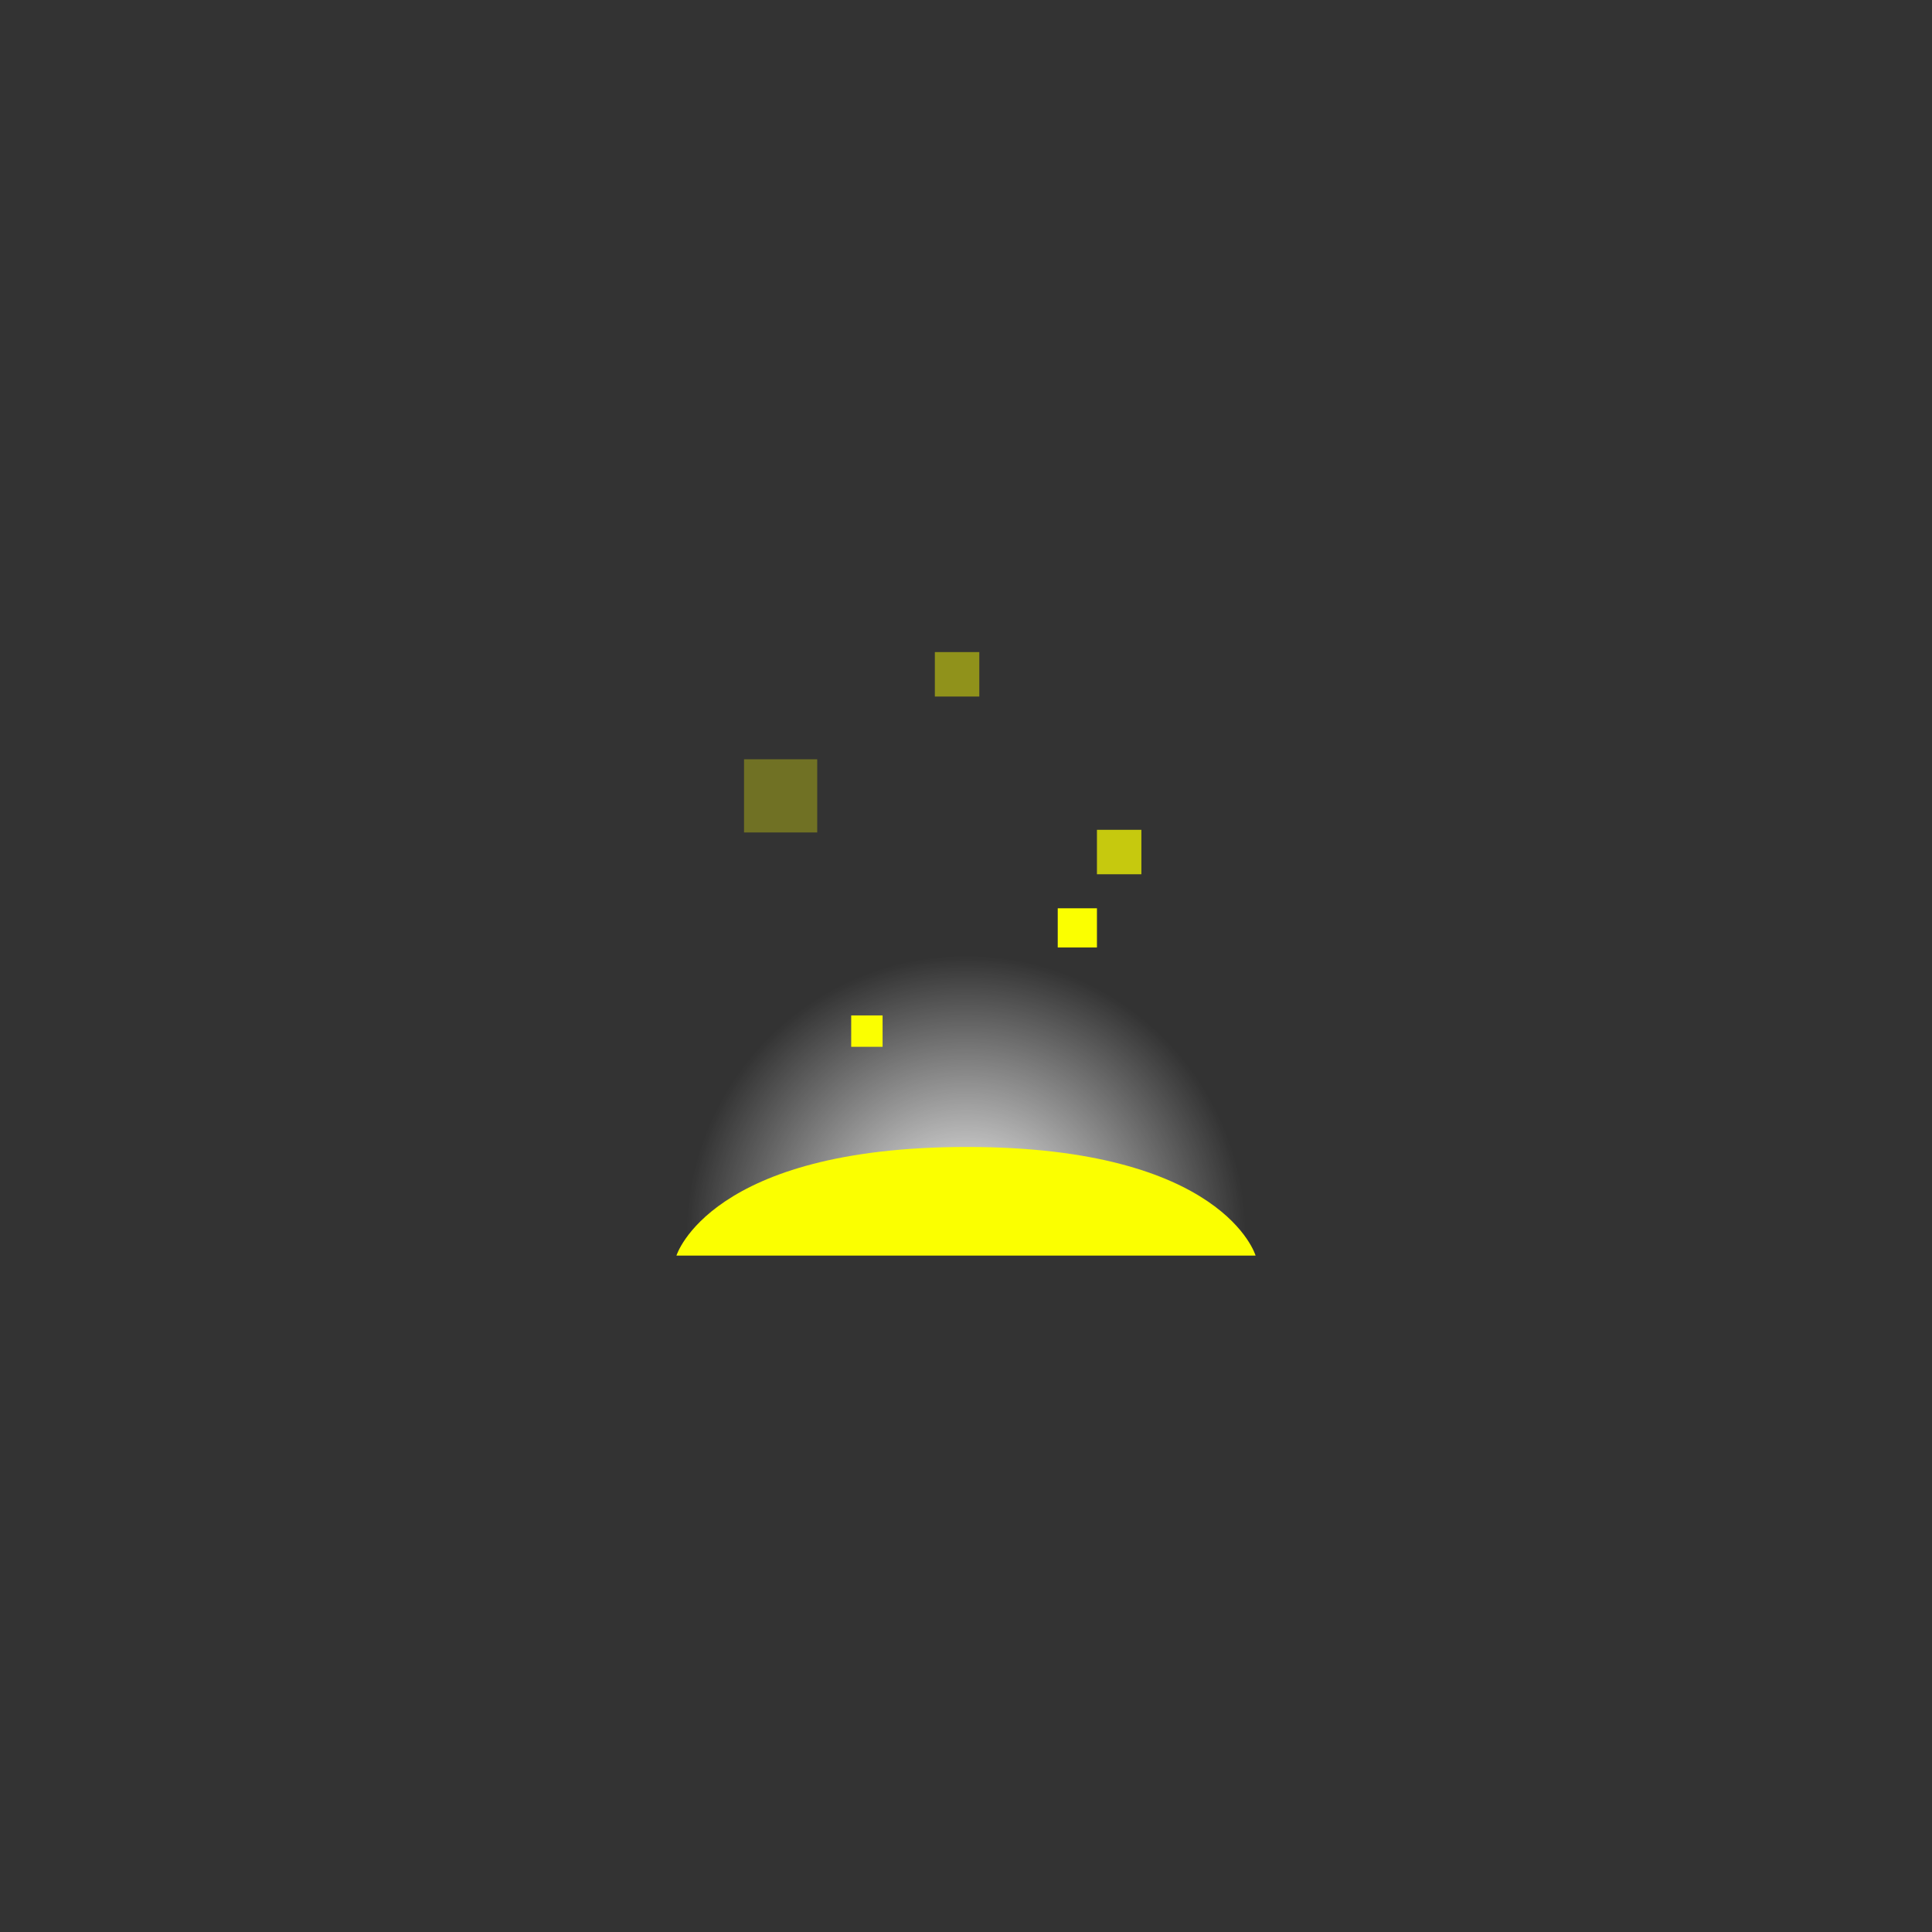 <svg version="1.1" xmlns="http://www.w3.org/2000/svg" xmlns:xlink="http://www.w3.org/1999/xlink" width="53.375" height="53.375" viewBox="0,0,53.375,53.375"><rect x="0" y="0" width="53.375" height="53.375" fill="#333333" stroke="none"/><defs><radialGradient cx="240" cy="187.439" r="7.728" gradientUnits="userSpaceOnUse" id="color-1"><stop offset="0" stop-color="#ffffff"/><stop offset="1" stop-color="#ffffff" stop-opacity="0"/></radialGradient></defs><g transform="translate(-213.312,-153.312)"><g data-paper-data="{&quot;isPaintingLayer&quot;:true}" fill-rule="nonzero" stroke="none" stroke-width="0" stroke-linecap="butt" stroke-linejoin="miter" stroke-miterlimit="10" stroke-dasharray="" stroke-dashoffset="0" style="mix-blend-mode: normal"><path d="M213.312,206.688v-53.375h53.375v53.375z" fill="none"/><path d="M232.272,187.439c0,-4.268 3.46,-7.728 7.728,-7.728c4.268,0 7.728,3.46 7.728,7.728c0,0.264 -0.039,0.422 -0.039,0.422l-15.384,-0.004c0,0 -0.032,-0.179 -0.032,-0.418z" fill="url(#color-1)"/><path d="M232,188c0,0 0.919,-3.001 8.025,-3.001c7.098,0 7.975,3.001 7.975,3.001z" fill="#fbff00"/><path d="M233.867,176.31v-2.022h2.022v2.022z" fill-opacity="0.302" fill="#fbff00"/><path d="M239.139,172.555v-1.228h1.228v1.228z" fill-opacity="0.468" fill="#fbff00"/><path d="M243.617,177.465v-1.228h1.228v1.228z" fill-opacity="0.734" fill="#fbff00"/><path d="M242.534,179.488v-1.083h1.083v1.083z" fill="#fbff00"/><path d="M236.828,182.232v-0.867h0.867v0.867z" fill="#fbff00"/></g></g></svg>
